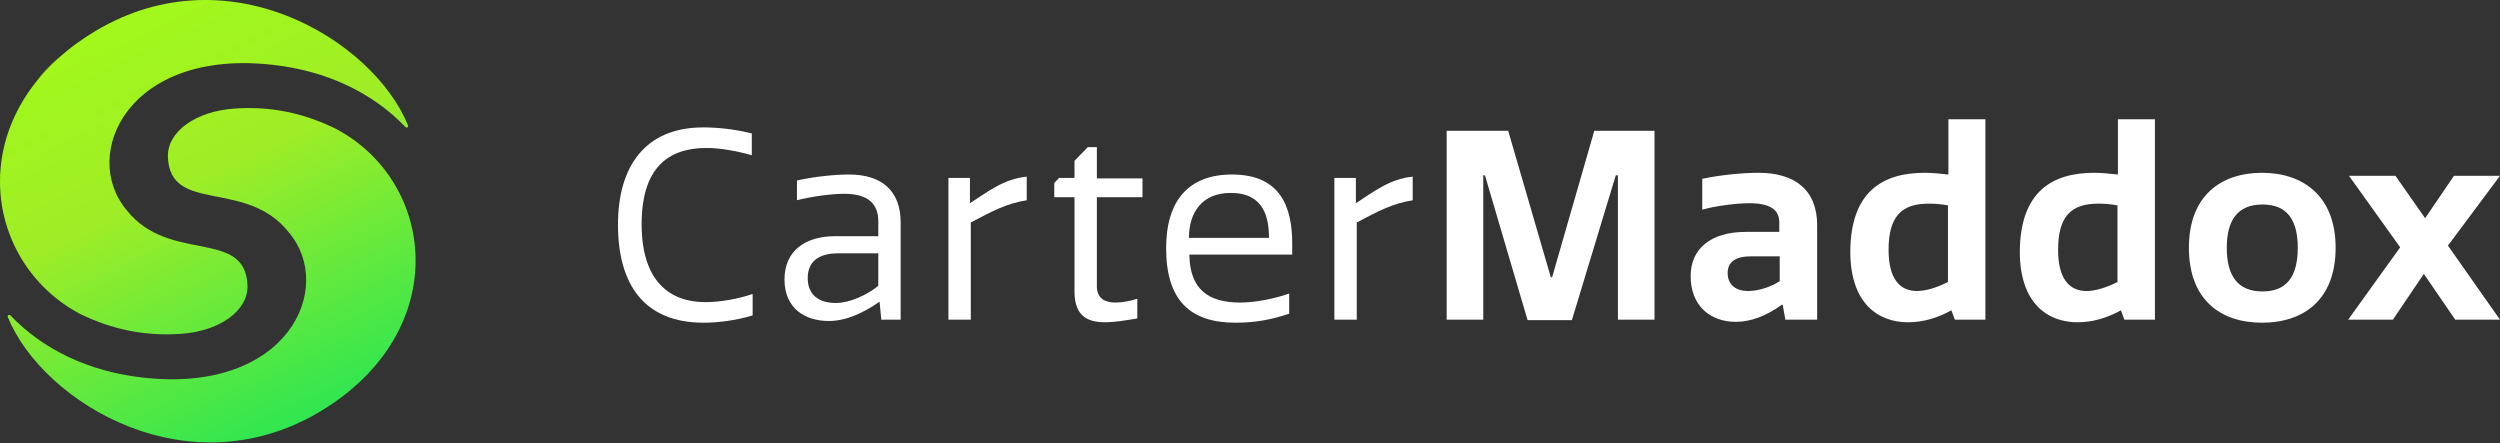 <svg width="158" height="28" viewBox="0 0 158 28" fill="none" xmlns="http://www.w3.org/2000/svg">
<rect x="0" y="0" width="158" height="28" fill="#333333" stroke="none"/>
<path d="M3.758 3.586C3.242 4.046 2.752 4.561 2.317 5.075C2.725 4.561 3.214 4.046 3.758 3.586ZM21.216 8.134C19.231 7.159 17.137 6.699 14.826 6.861C12.379 7.024 10.557 8.323 10.611 9.92C10.747 13.547 15.56 11.273 18.252 14.684C21.216 18.175 18.198 24.915 9.007 23.86C5.662 23.481 2.752 22.127 0.658 19.935C0.577 19.854 0.441 19.935 0.495 20.043C2.698 25.457 12.107 31.222 20.645 25.754C28.613 20.639 27.471 11.436 21.216 8.134ZM5.036 19.827C7.021 20.801 9.115 21.261 11.427 21.099C13.874 20.936 15.696 19.637 15.642 18.04C15.506 14.413 10.693 16.687 8 13.276C5.064 9.785 8.082 3.045 17.273 4.101C20.618 4.479 23.528 5.833 25.622 8.025C25.703 8.106 25.839 8.025 25.785 7.917C23.582 2.504 14.173 -3.262 5.635 2.206C-2.36 7.294 -1.191 16.497 5.036 19.827Z" fill="url(#paint0_linear)"/>
<path d="M44.44 8.052C45.365 8.052 46.398 8.16 47.513 8.431V9.811C46.67 9.568 45.555 9.351 44.658 9.351C42.183 9.351 40.551 10.65 40.551 14.169C40.551 17.796 42.346 19.095 44.576 19.095C45.501 19.095 46.588 18.906 47.567 18.581V19.934C46.507 20.259 45.337 20.395 44.467 20.395C40.742 20.395 39.056 18.013 39.056 14.196C39.056 10.461 40.823 8.052 44.44 8.052Z" fill="white"/>
<path d="M55.508 14.954V13.979C55.508 12.951 54.937 12.247 53.359 12.247C52.571 12.247 51.347 12.409 50.368 12.653V11.408C51.401 11.164 52.761 11.029 53.659 11.029C55.698 11.029 56.922 12.03 56.922 14.061V20.205H55.698L55.589 19.068C54.529 19.799 53.468 20.286 52.38 20.286C50.885 20.286 49.58 19.501 49.58 17.66C49.58 15.874 50.858 14.927 52.788 14.927H55.508V14.954ZM55.508 16.009H52.979C51.673 16.009 51.048 16.578 51.048 17.579C51.048 18.635 51.755 19.149 52.816 19.149C53.713 19.149 54.801 18.635 55.508 18.067V16.009Z" fill="white"/>
<path d="M64.917 12.653C63.639 12.843 62.687 13.357 61.354 14.061V20.205H59.94V11.246H61.3V12.843C62.36 12.166 63.421 11.3 64.889 11.165V12.653H64.917Z" fill="white"/>
<path d="M72.205 11.246V12.464H69.322V18.094C69.322 18.879 69.866 19.122 70.491 19.122C70.954 19.122 71.47 19.014 71.878 18.879V20.124C71.253 20.232 70.464 20.367 69.839 20.367C68.778 20.367 67.908 20.015 67.908 18.419V12.464H66.63V11.57L66.929 11.246H67.908V10.163L68.751 9.297H69.322V11.273H72.205V11.246Z" fill="white"/>
<path d="M81.477 19.826C80.335 20.205 79.356 20.394 78.078 20.394C75.223 20.394 73.7 18.987 73.7 15.685C73.7 12.653 75.141 11.029 77.861 11.029C81.015 11.029 81.668 13.194 81.668 15.414V16.091H75.168C75.196 18.283 76.365 19.122 78.377 19.122C79.329 19.122 80.526 18.879 81.477 18.554V19.826ZM80.199 15.035C80.199 13.736 79.873 12.193 77.779 12.193C75.984 12.193 75.141 13.411 75.141 15.035H80.199Z" fill="white"/>
<path d="M89.309 12.653C88.031 12.843 87.079 13.357 85.747 14.061V20.205H84.333V11.246H85.692V12.843C86.753 12.166 87.814 11.3 89.282 11.165V12.653H89.309Z" fill="white"/>
<path d="M93.85 11.083H93.742V20.205H91.43V8.268H95.319L98.011 17.525H98.093L100.758 8.268H104.565V20.205H102.253V11.083H102.117L99.344 20.232H96.543L93.85 11.083Z" fill="white"/>
<path d="M112.451 14.656V14.061C112.451 13.33 111.989 12.843 110.547 12.843C109.786 12.843 108.453 13.005 107.583 13.249V11.3C108.725 11.056 110.139 10.921 111.146 10.921C113.43 10.921 114.844 12.004 114.844 14.223V20.205H112.832L112.668 19.258H112.614C111.635 19.962 110.656 20.34 109.704 20.34C108.127 20.34 106.849 19.366 106.849 17.444C106.849 15.739 108.1 14.656 110.33 14.656H112.451ZM112.451 16.199H110.683C109.65 16.199 109.188 16.578 109.188 17.255C109.188 18.013 109.731 18.392 110.466 18.392C111.173 18.392 111.934 18.121 112.478 17.769V16.199H112.451Z" fill="white"/>
<path d="M121.642 10.921C122.105 10.921 122.621 10.975 123.138 11.03V7.538H125.477V20.205H123.546C123.519 20.151 123.356 19.664 123.328 19.61C122.458 20.097 121.534 20.368 120.582 20.368C118.705 20.368 116.938 19.177 116.938 15.902C116.965 12.085 119.005 10.921 121.642 10.921ZM121.153 18.392C121.724 18.392 122.404 18.175 123.111 17.823V12.978C122.649 12.897 122.268 12.87 121.887 12.87C120.147 12.87 119.358 13.709 119.358 15.793C119.358 17.58 120.038 18.392 121.153 18.392Z" fill="white"/>
<path d="M132.357 10.921C132.819 10.921 133.336 10.975 133.852 11.03V7.538H136.191V20.205H134.26C134.233 20.151 134.07 19.664 134.043 19.61C133.172 20.097 132.248 20.368 131.296 20.368C129.42 20.368 127.652 19.177 127.652 15.902C127.679 12.085 129.719 10.921 132.357 10.921ZM131.867 18.392C132.438 18.392 133.118 18.175 133.825 17.823V12.978C133.363 12.897 132.982 12.87 132.601 12.87C130.861 12.87 130.072 13.709 130.072 15.793C130.072 17.58 130.752 18.392 131.867 18.392Z" fill="white"/>
<path d="M142.962 20.395C140.351 20.395 138.339 18.96 138.339 15.658C138.339 12.356 140.379 10.921 142.962 10.921C145.573 10.921 147.612 12.41 147.612 15.658C147.612 18.933 145.6 20.395 142.962 20.395ZM142.989 12.924C141.412 12.924 140.732 13.925 140.732 15.658C140.732 17.417 141.412 18.419 142.989 18.419C144.566 18.419 145.219 17.417 145.219 15.658C145.219 13.925 144.566 12.924 142.989 12.924Z" fill="white"/>
<path d="M148.455 11.11H151.392L153.268 13.79L155.09 11.11H158L154.71 15.522L158 20.205H155.172L153.187 17.309L151.229 20.205H148.401L151.691 15.631L148.455 11.11Z" fill="white"/>
<defs>
<linearGradient id="paint0_linear" x1="19.067" y1="26.634" x2="7.295" y2="1.271" gradientUnits="userSpaceOnUse">
<stop stop-color="#30E650"/>
<stop offset="0.6" stop-color="#9FED26"/>
<stop offset="1" stop-color="#A2F81C"/>
</linearGradient>
</defs>
</svg>

